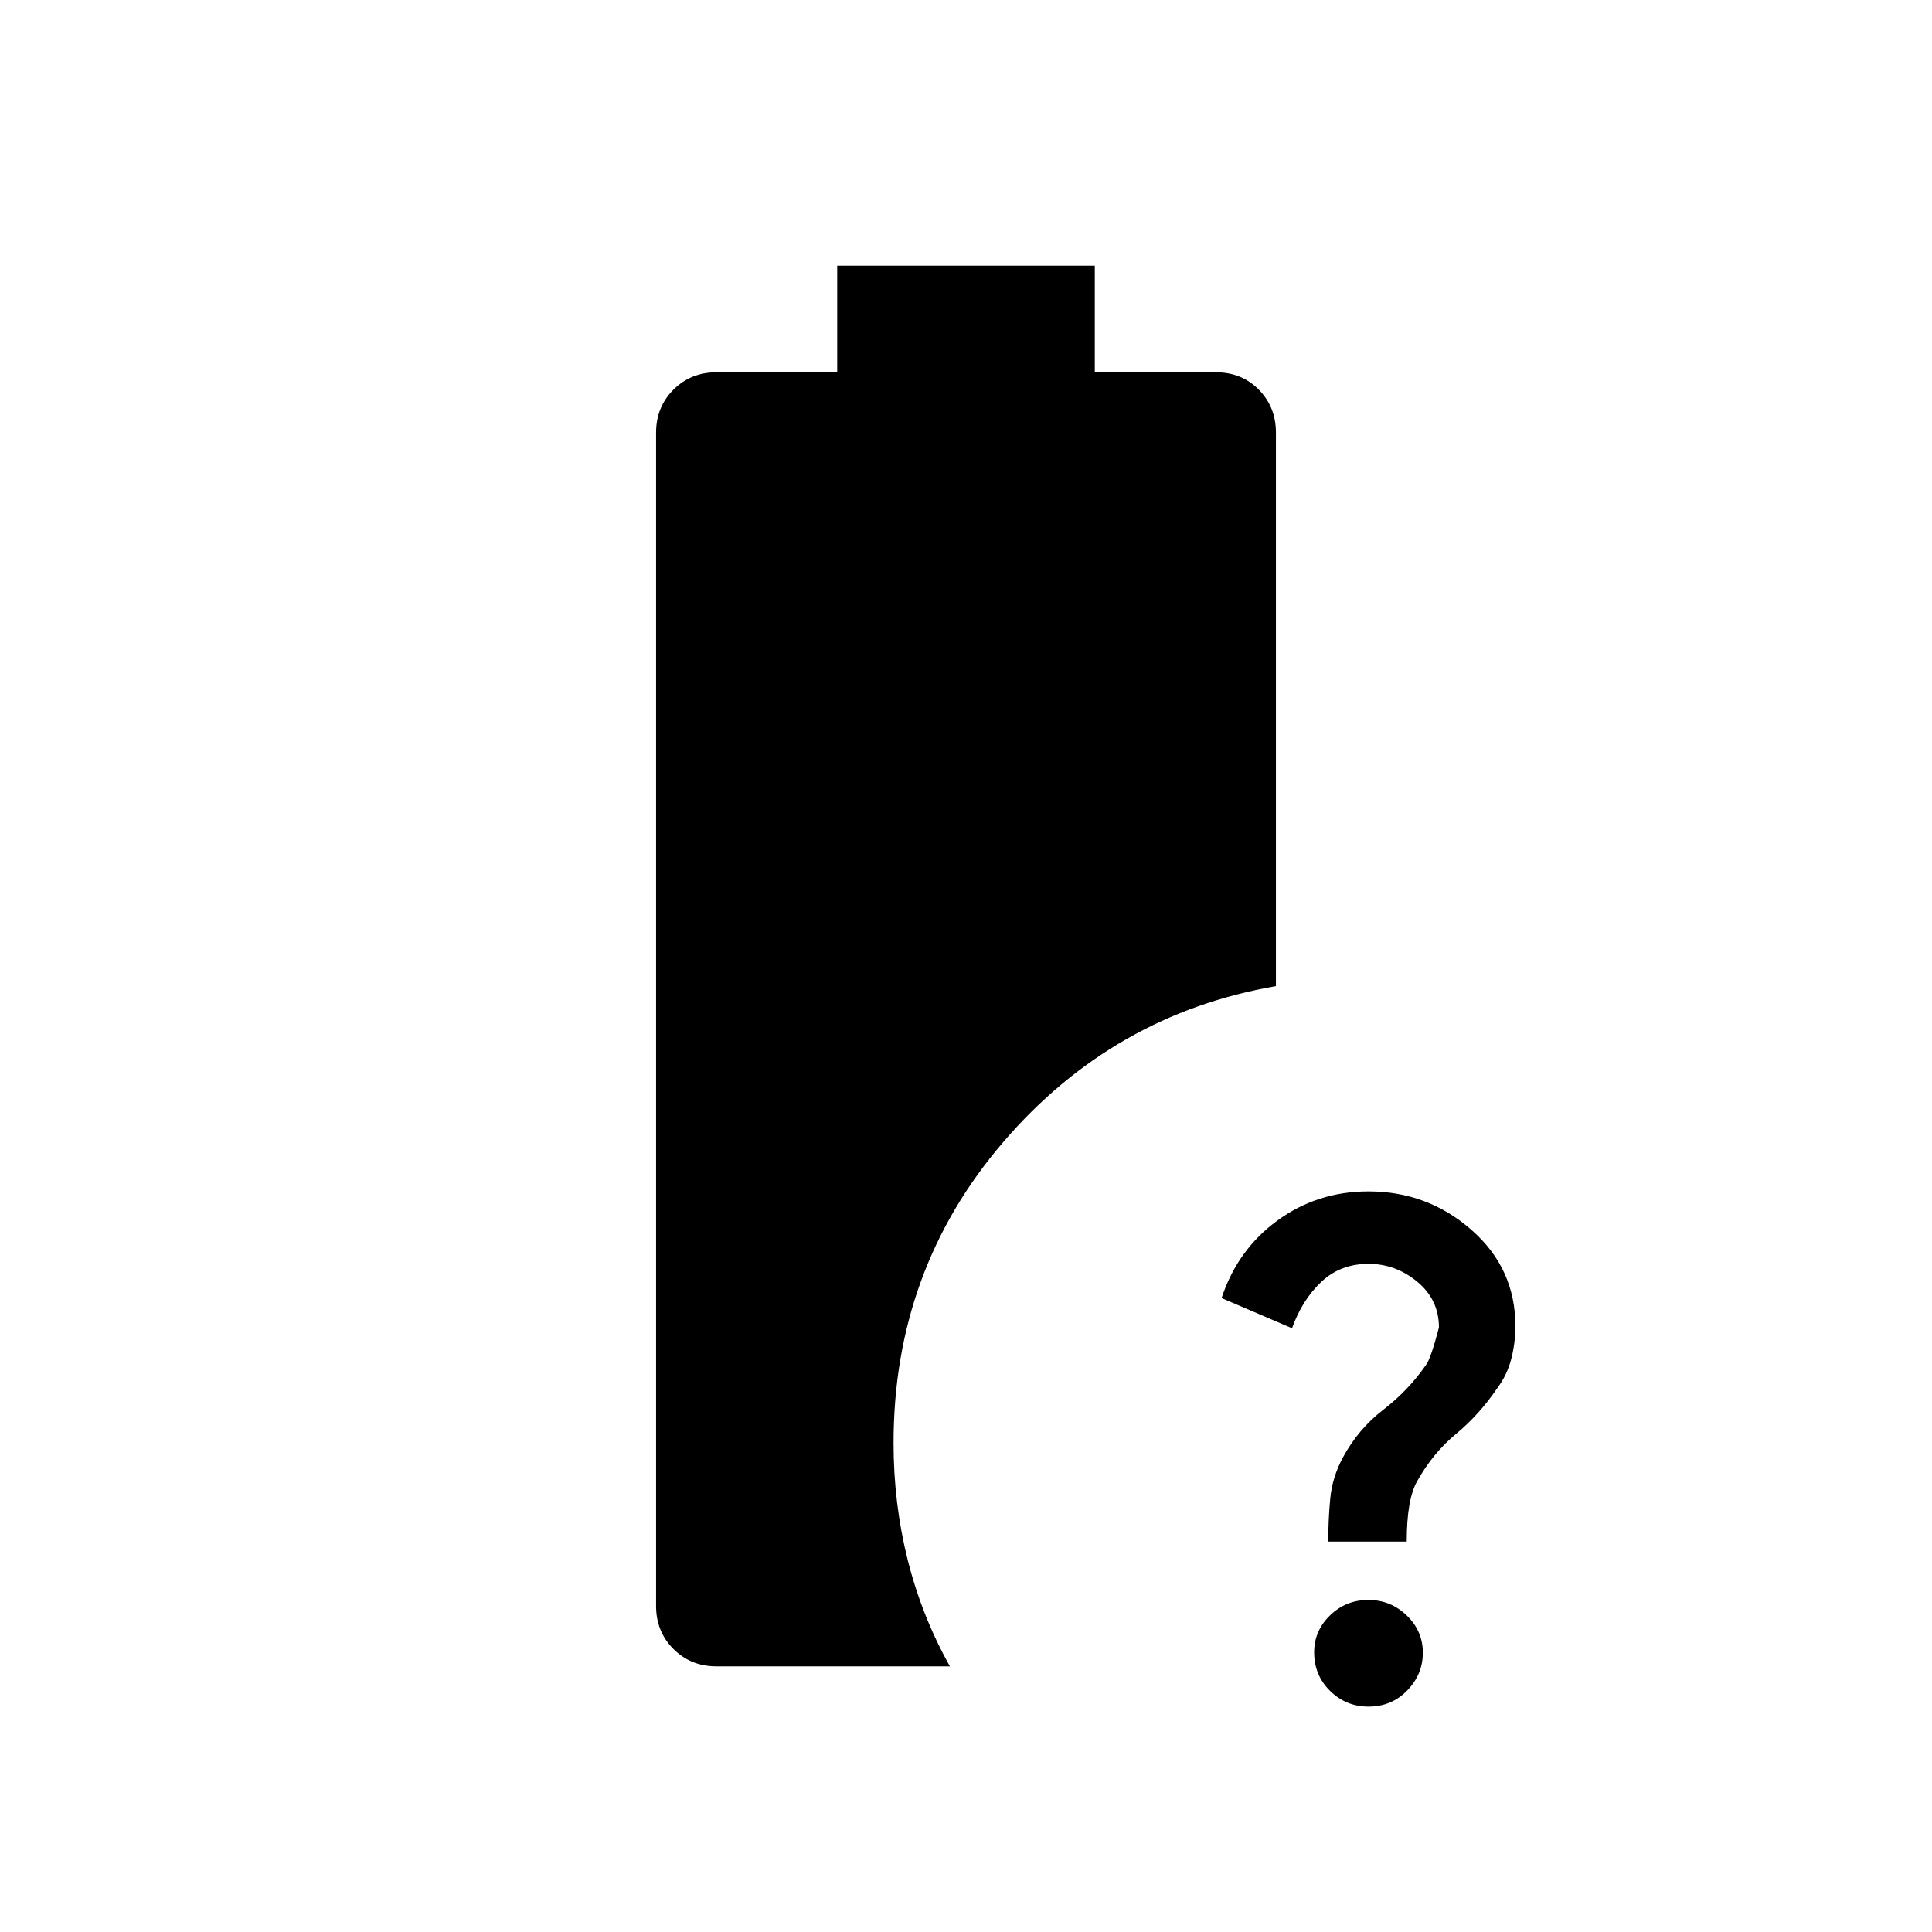 <svg xmlns="http://www.w3.org/2000/svg" height="24" viewBox="0 -960 960 960" width="24"><path d="M660-194q0-10.927 1-21.463 1-10.537 6.353-20.468Q675-250 687.4-259.545q12.4-9.546 21.2-22.273Q711-285 715-300.397q0-13.775-10.744-22.689Q693.513-332 680-332q-14 0-23.5 9T642-300l-35-15q7.935-24.091 27.772-38.545Q654.609-368 680-368q29.359 0 51.179 19.143Q753-329.714 753-301q0 8-2 16t-6.941 14.667Q735-257 723.5-247.5q-11.5 9.5-19.3 23.464Q699-215 699-194h-39Zm20 82q-11.118 0-19.059-7.773Q653-127.545 653-139q0-10.706 7.917-18.353 7.916-7.647 19-7.647Q691-165 699-157.292q8 7.709 8 18.5Q707-128 699.227-120q-7.772 8-19.227 8Zm-324-20q-12.75 0-21.375-8.625T326-162v-583q0-12.75 8.625-21.375T356-775h60v-53h128v53h60.206q12.794 0 21.294 8.625T634-745v275q-81 14-135.5 77.5T444-243q0 30 7 58t21 53H356Z"/></svg>